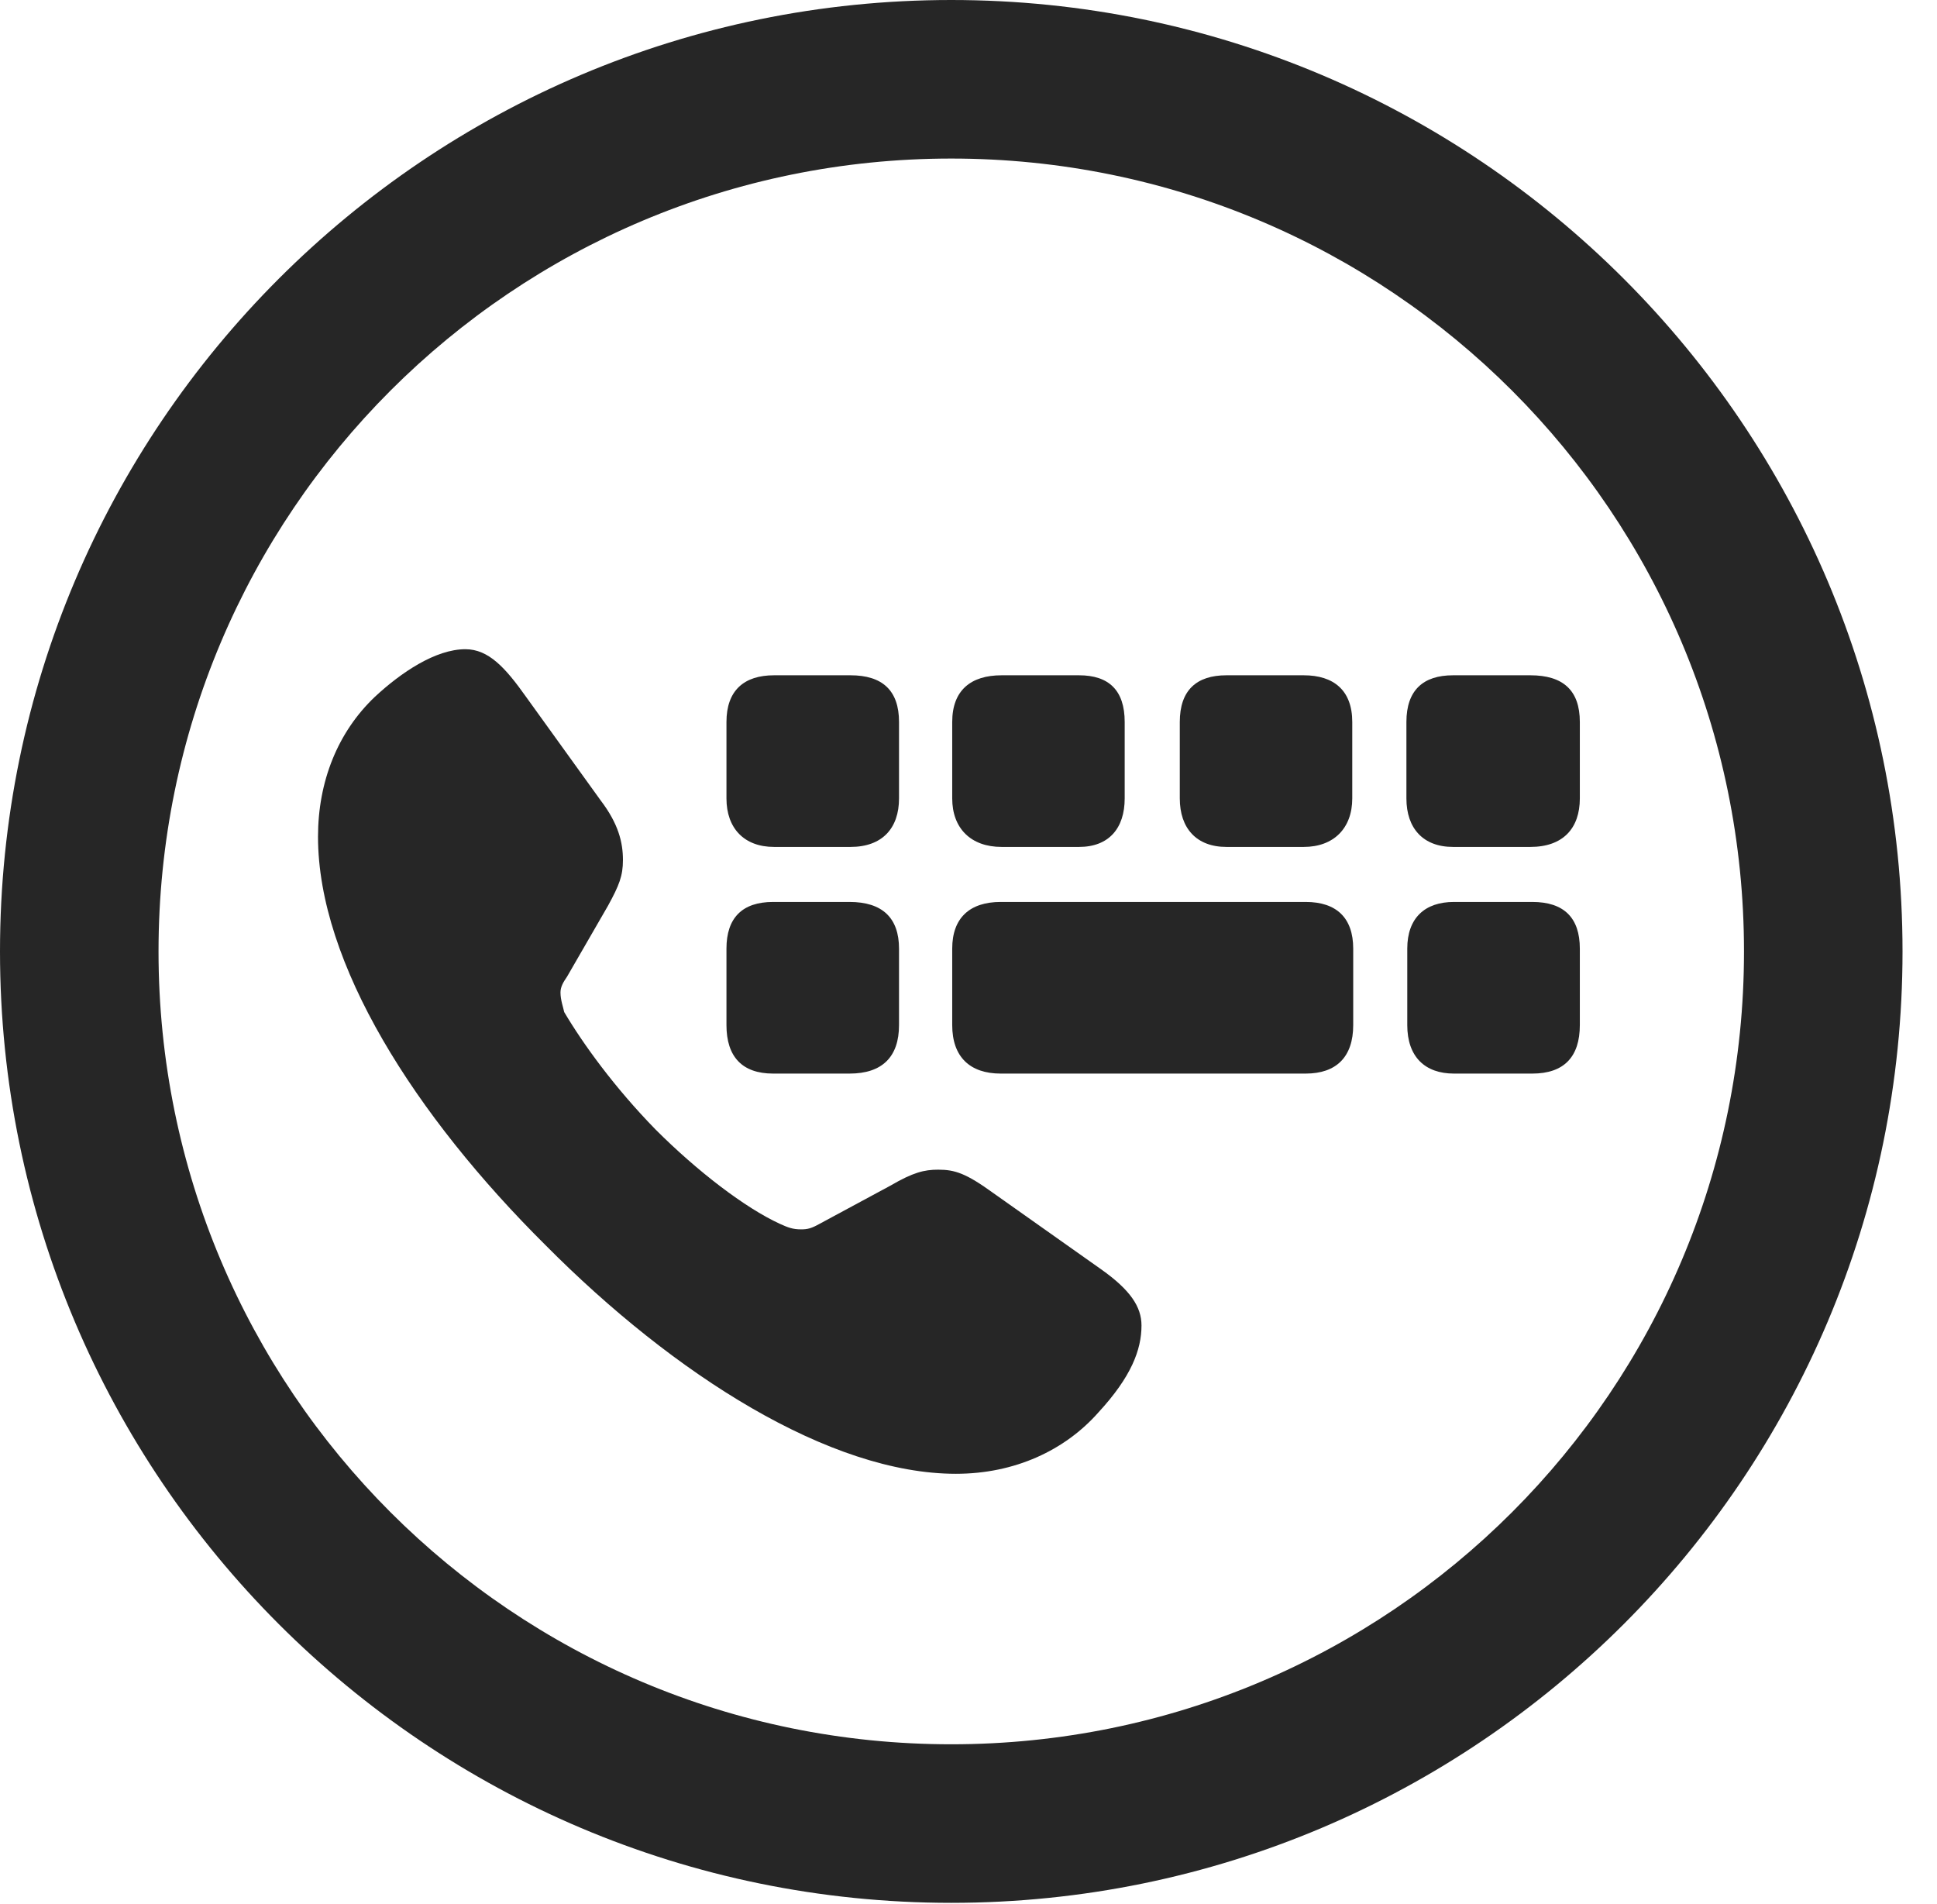 <?xml version="1.0" encoding="UTF-8"?>
<!--Generator: Apple Native CoreSVG 341-->
<!DOCTYPE svg
PUBLIC "-//W3C//DTD SVG 1.1//EN"
       "http://www.w3.org/Graphics/SVG/1.1/DTD/svg11.dtd">
<svg version="1.1" xmlns="http://www.w3.org/2000/svg" xmlns:xlink="http://www.w3.org/1999/xlink" viewBox="0 0 20.283 19.932">
 <g>
  <rect height="19.932" opacity="0" width="20.283" x="0" y="0"/>
  <path d="M9.961 19.922C15.459 19.922 19.922 15.459 19.922 9.961C19.922 4.463 15.459 0 9.961 0C4.463 0 0 4.463 0 9.961C0 15.459 4.463 19.922 9.961 19.922ZM9.961 18.262C5.371 18.262 1.66 14.551 1.66 9.961C1.66 5.371 5.371 1.66 9.961 1.66C14.551 1.66 18.262 5.371 18.262 9.961C18.262 14.551 14.551 18.262 9.961 18.262Z" fill="black" fill-opacity="0.85"/>
  <path d="M5.713 13.037C7.061 14.395 8.691 15.43 10.01 15.43C10.625 15.43 11.152 15.185 11.504 14.785C11.846 14.414 11.953 14.131 11.953 13.877C11.953 13.682 11.836 13.506 11.533 13.291L10.4 12.49C10.117 12.285 10 12.246 9.824 12.246C9.678 12.246 9.561 12.275 9.326 12.412L8.584 12.812C8.496 12.861 8.457 12.871 8.389 12.871C8.301 12.871 8.252 12.852 8.164 12.812C7.803 12.646 7.305 12.266 6.865 11.826C6.436 11.387 6.104 10.928 5.908 10.596C5.898 10.547 5.869 10.469 5.869 10.391C5.869 10.332 5.898 10.283 5.938 10.225L6.367 9.482C6.484 9.268 6.523 9.17 6.523 9.004C6.523 8.818 6.475 8.623 6.289 8.379L5.508 7.295C5.293 6.992 5.117 6.797 4.873 6.797C4.561 6.797 4.199 7.041 3.926 7.295C3.535 7.666 3.33 8.184 3.33 8.76C3.33 10.088 4.346 11.68 5.713 13.037ZM8.105 8.867L8.906 8.867C9.238 8.867 9.414 8.672 9.414 8.359L9.414 7.559C9.414 7.227 9.238 7.07 8.906 7.07L8.105 7.07C7.793 7.07 7.607 7.227 7.607 7.559L7.607 8.359C7.607 8.672 7.793 8.867 8.105 8.867ZM10.488 8.867L11.299 8.867C11.611 8.867 11.777 8.672 11.777 8.359L11.777 7.559C11.777 7.227 11.611 7.07 11.299 7.07L10.488 7.07C10.166 7.07 9.971 7.227 9.971 7.559L9.971 8.359C9.971 8.672 10.166 8.867 10.488 8.867ZM12.842 8.867L13.652 8.867C13.965 8.867 14.16 8.672 14.16 8.359L14.16 7.559C14.16 7.227 13.965 7.07 13.652 7.07L12.842 7.07C12.529 7.07 12.354 7.227 12.354 7.559L12.354 8.359C12.354 8.672 12.529 8.867 12.842 8.867ZM15.215 8.867L16.025 8.867C16.367 8.867 16.543 8.672 16.543 8.359L16.543 7.559C16.543 7.227 16.367 7.07 16.025 7.07L15.215 7.07C14.902 7.07 14.727 7.227 14.727 7.559L14.727 8.359C14.727 8.672 14.902 8.867 15.215 8.867ZM8.096 11.24L8.896 11.24C9.238 11.24 9.414 11.065 9.414 10.732L9.414 9.932C9.414 9.609 9.238 9.443 8.896 9.443L8.096 9.443C7.773 9.443 7.607 9.609 7.607 9.932L7.607 10.732C7.607 11.065 7.773 11.24 8.096 11.24ZM10.479 11.24L13.672 11.24C13.994 11.24 14.17 11.065 14.17 10.732L14.17 9.932C14.17 9.609 13.994 9.443 13.672 9.443L10.479 9.443C10.156 9.443 9.971 9.609 9.971 9.932L9.971 10.732C9.971 11.065 10.156 11.24 10.479 11.24ZM15.225 11.24L16.045 11.24C16.377 11.24 16.543 11.065 16.543 10.732L16.543 9.932C16.543 9.609 16.377 9.443 16.045 9.443L15.225 9.443C14.922 9.443 14.736 9.609 14.736 9.932L14.736 10.732C14.736 11.065 14.922 11.24 15.225 11.24Z" fill="black" fill-opacity="0.85"/>
 </g>
</svg>
